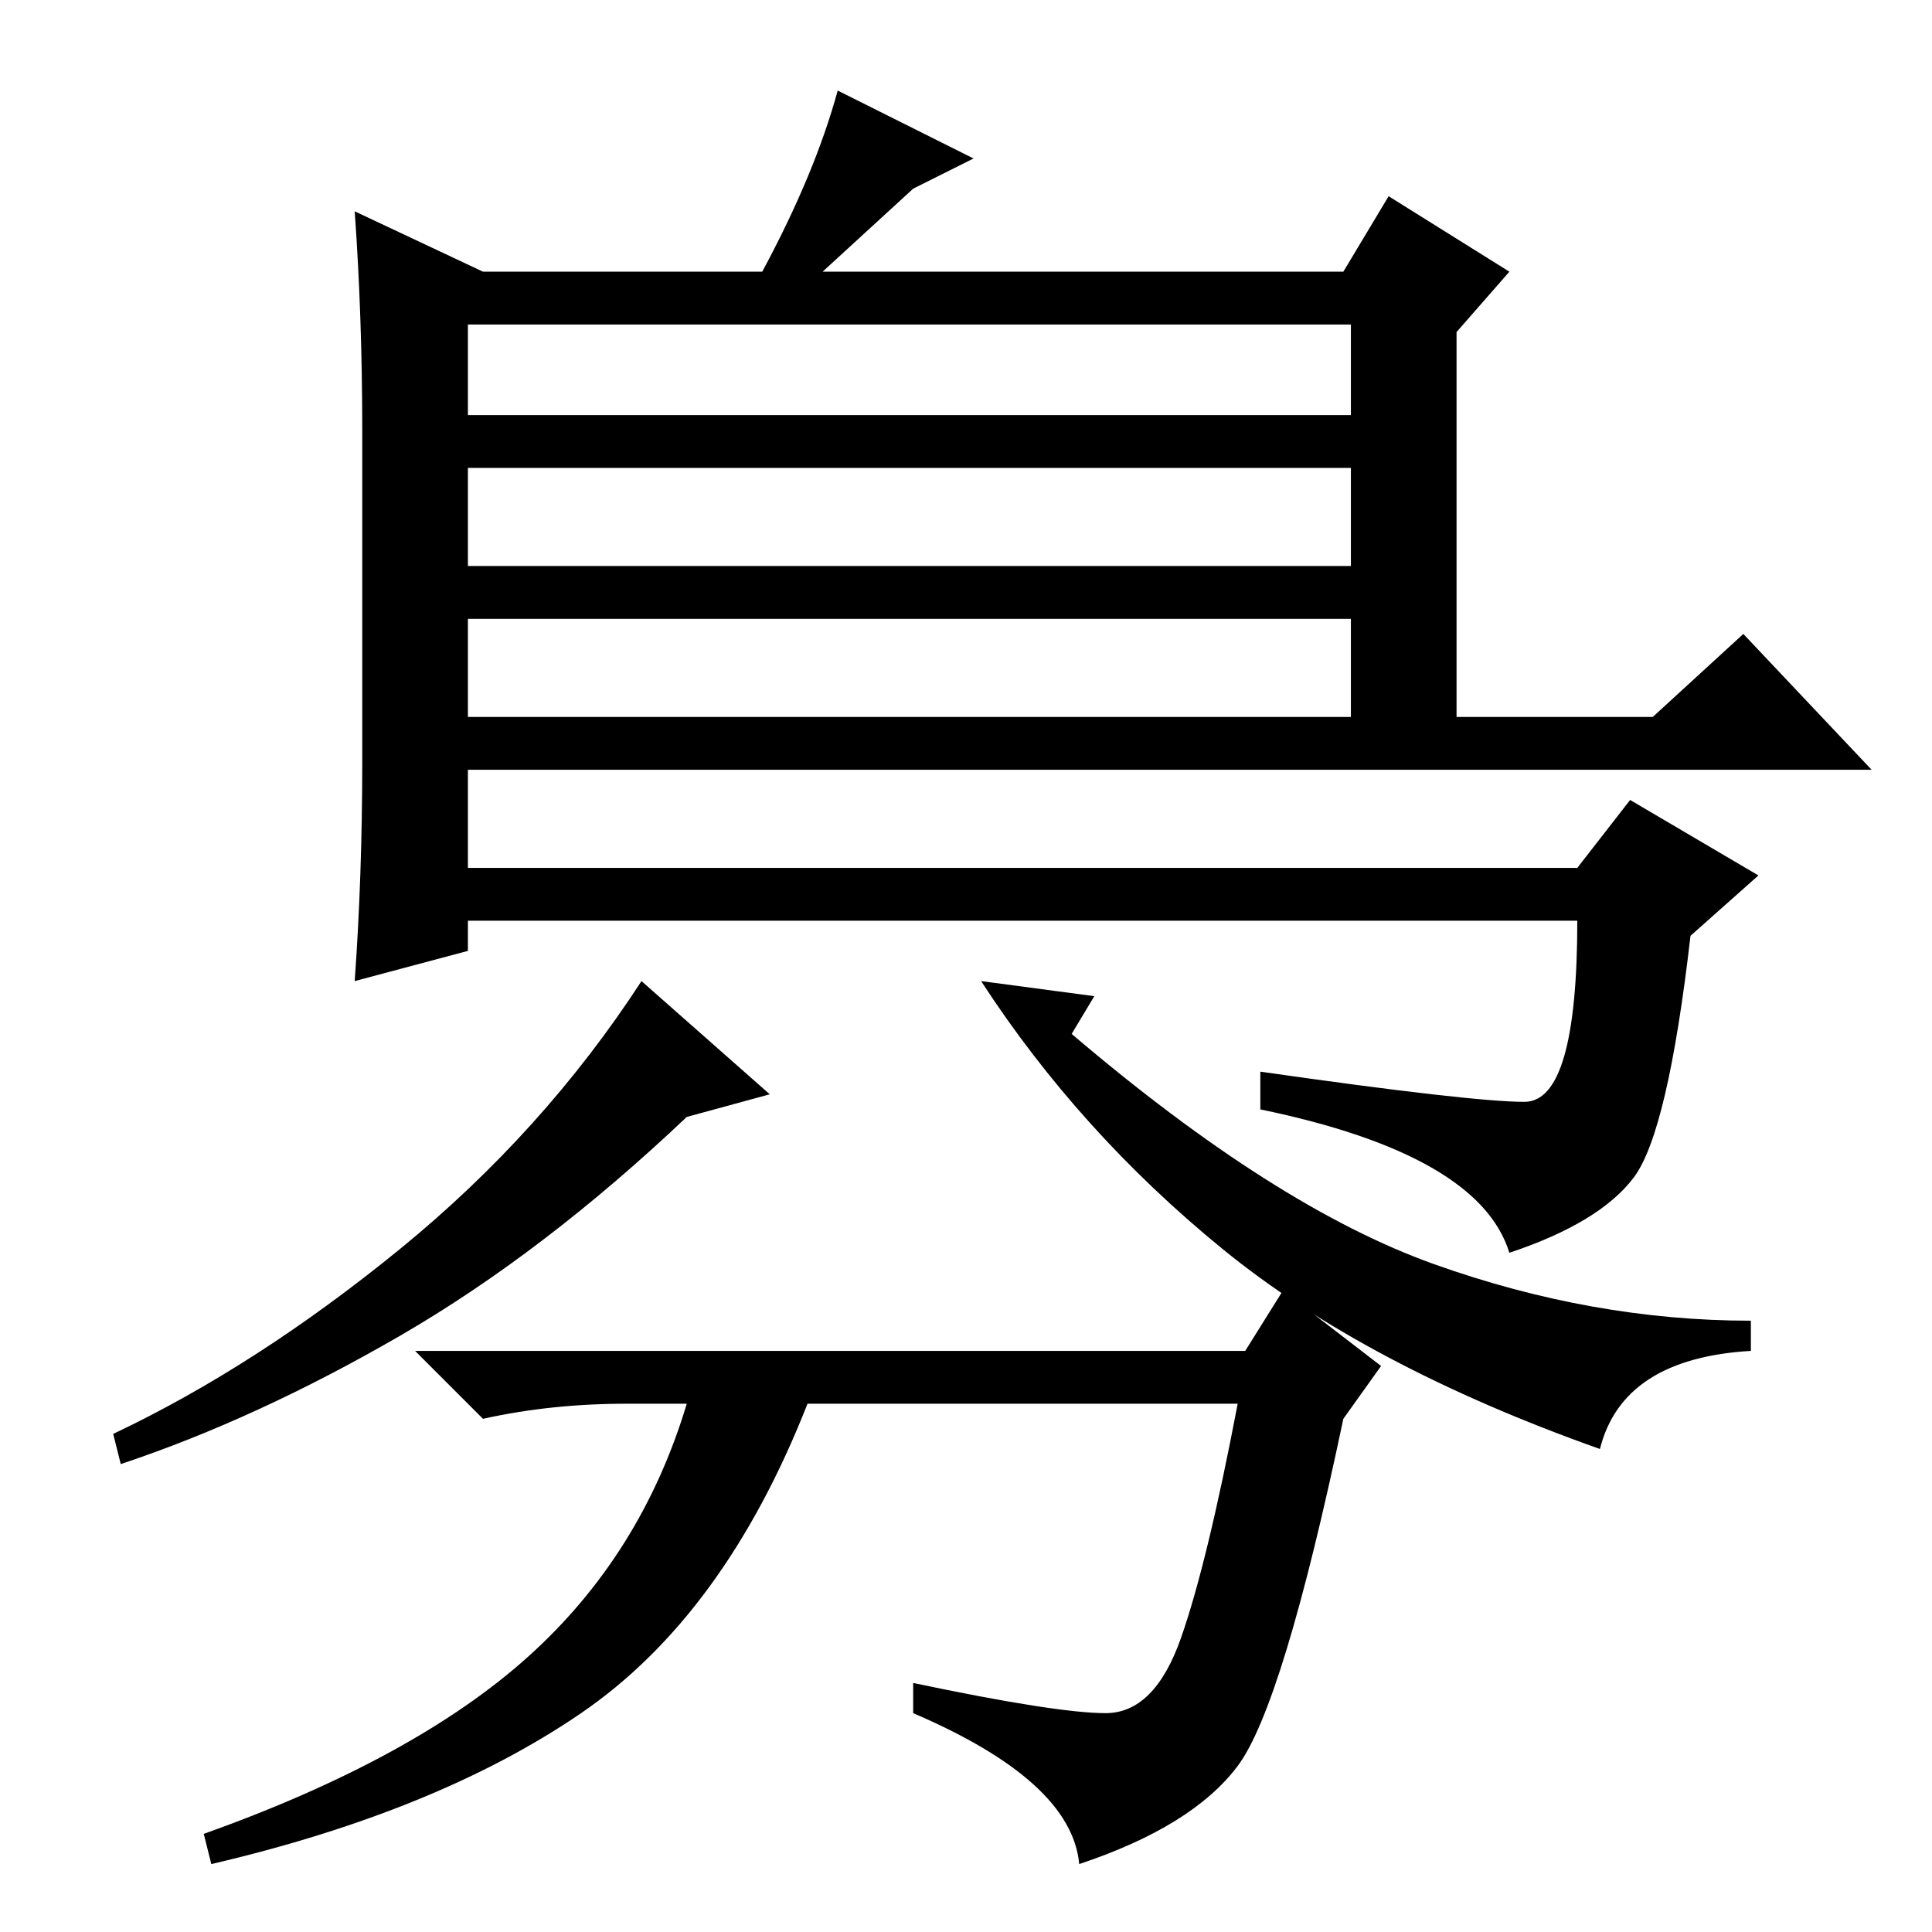 <?xml version="1.0" standalone="no"?>
<!DOCTYPE svg PUBLIC "-//W3C//DTD SVG 1.1//EN" "http://www.w3.org/Graphics/SVG/1.1/DTD/svg11.dtd" >
<svg xmlns="http://www.w3.org/2000/svg" xmlns:xlink="http://www.w3.org/1999/xlink" version="1.1" viewBox="0 -36 256 256">
  <g transform="matrix(1 0 0 -1 0 220)">
   <path fill="currentColor"
d="M129 235l-8 -4l-12 -11h69l6 10l16 -10l-7 -8v-51h-14v13h-117v-13h157l12 11l17 -18h-186v-13h147l7 9l17 -10l-9 -8q-3 -26 -7.5 -32t-16.5 -10q-4 13 -33 19v5q28 -4 35 -4t7 24h-147v-4l-15 -4q1 14 1 29v44q0 15 -1 29l17 -8h37q7 13 10 24zM62 213v-12h117v12h-117
zM62 194v-13h117v13h-117zM102 111l-11 -3q-19 -18 -38 -29t-37 -17l-1 4q19 9 38 24.5t32 35.5zM190 88.5q21 -7.5 42 -7.5v-4q-17 -1 -20 -13q-31 11 -50 26.5t-32 35.5l15 -2l-3 -5q27 -23 48 -30.5zM165 77l5 8l13 -10l-5 -7q-8 -38 -14 -46t-21 -13q-1 11 -22 20v4
q19 -4 25.5 -4t10 10t7.5 31h-57q-11 -28 -30 -41t-49 -20l-1 4q28 10 43 23.5t21 33.5h-8q-10 0 -19 -2l-9 9h110z" />
  </g>

</svg>
